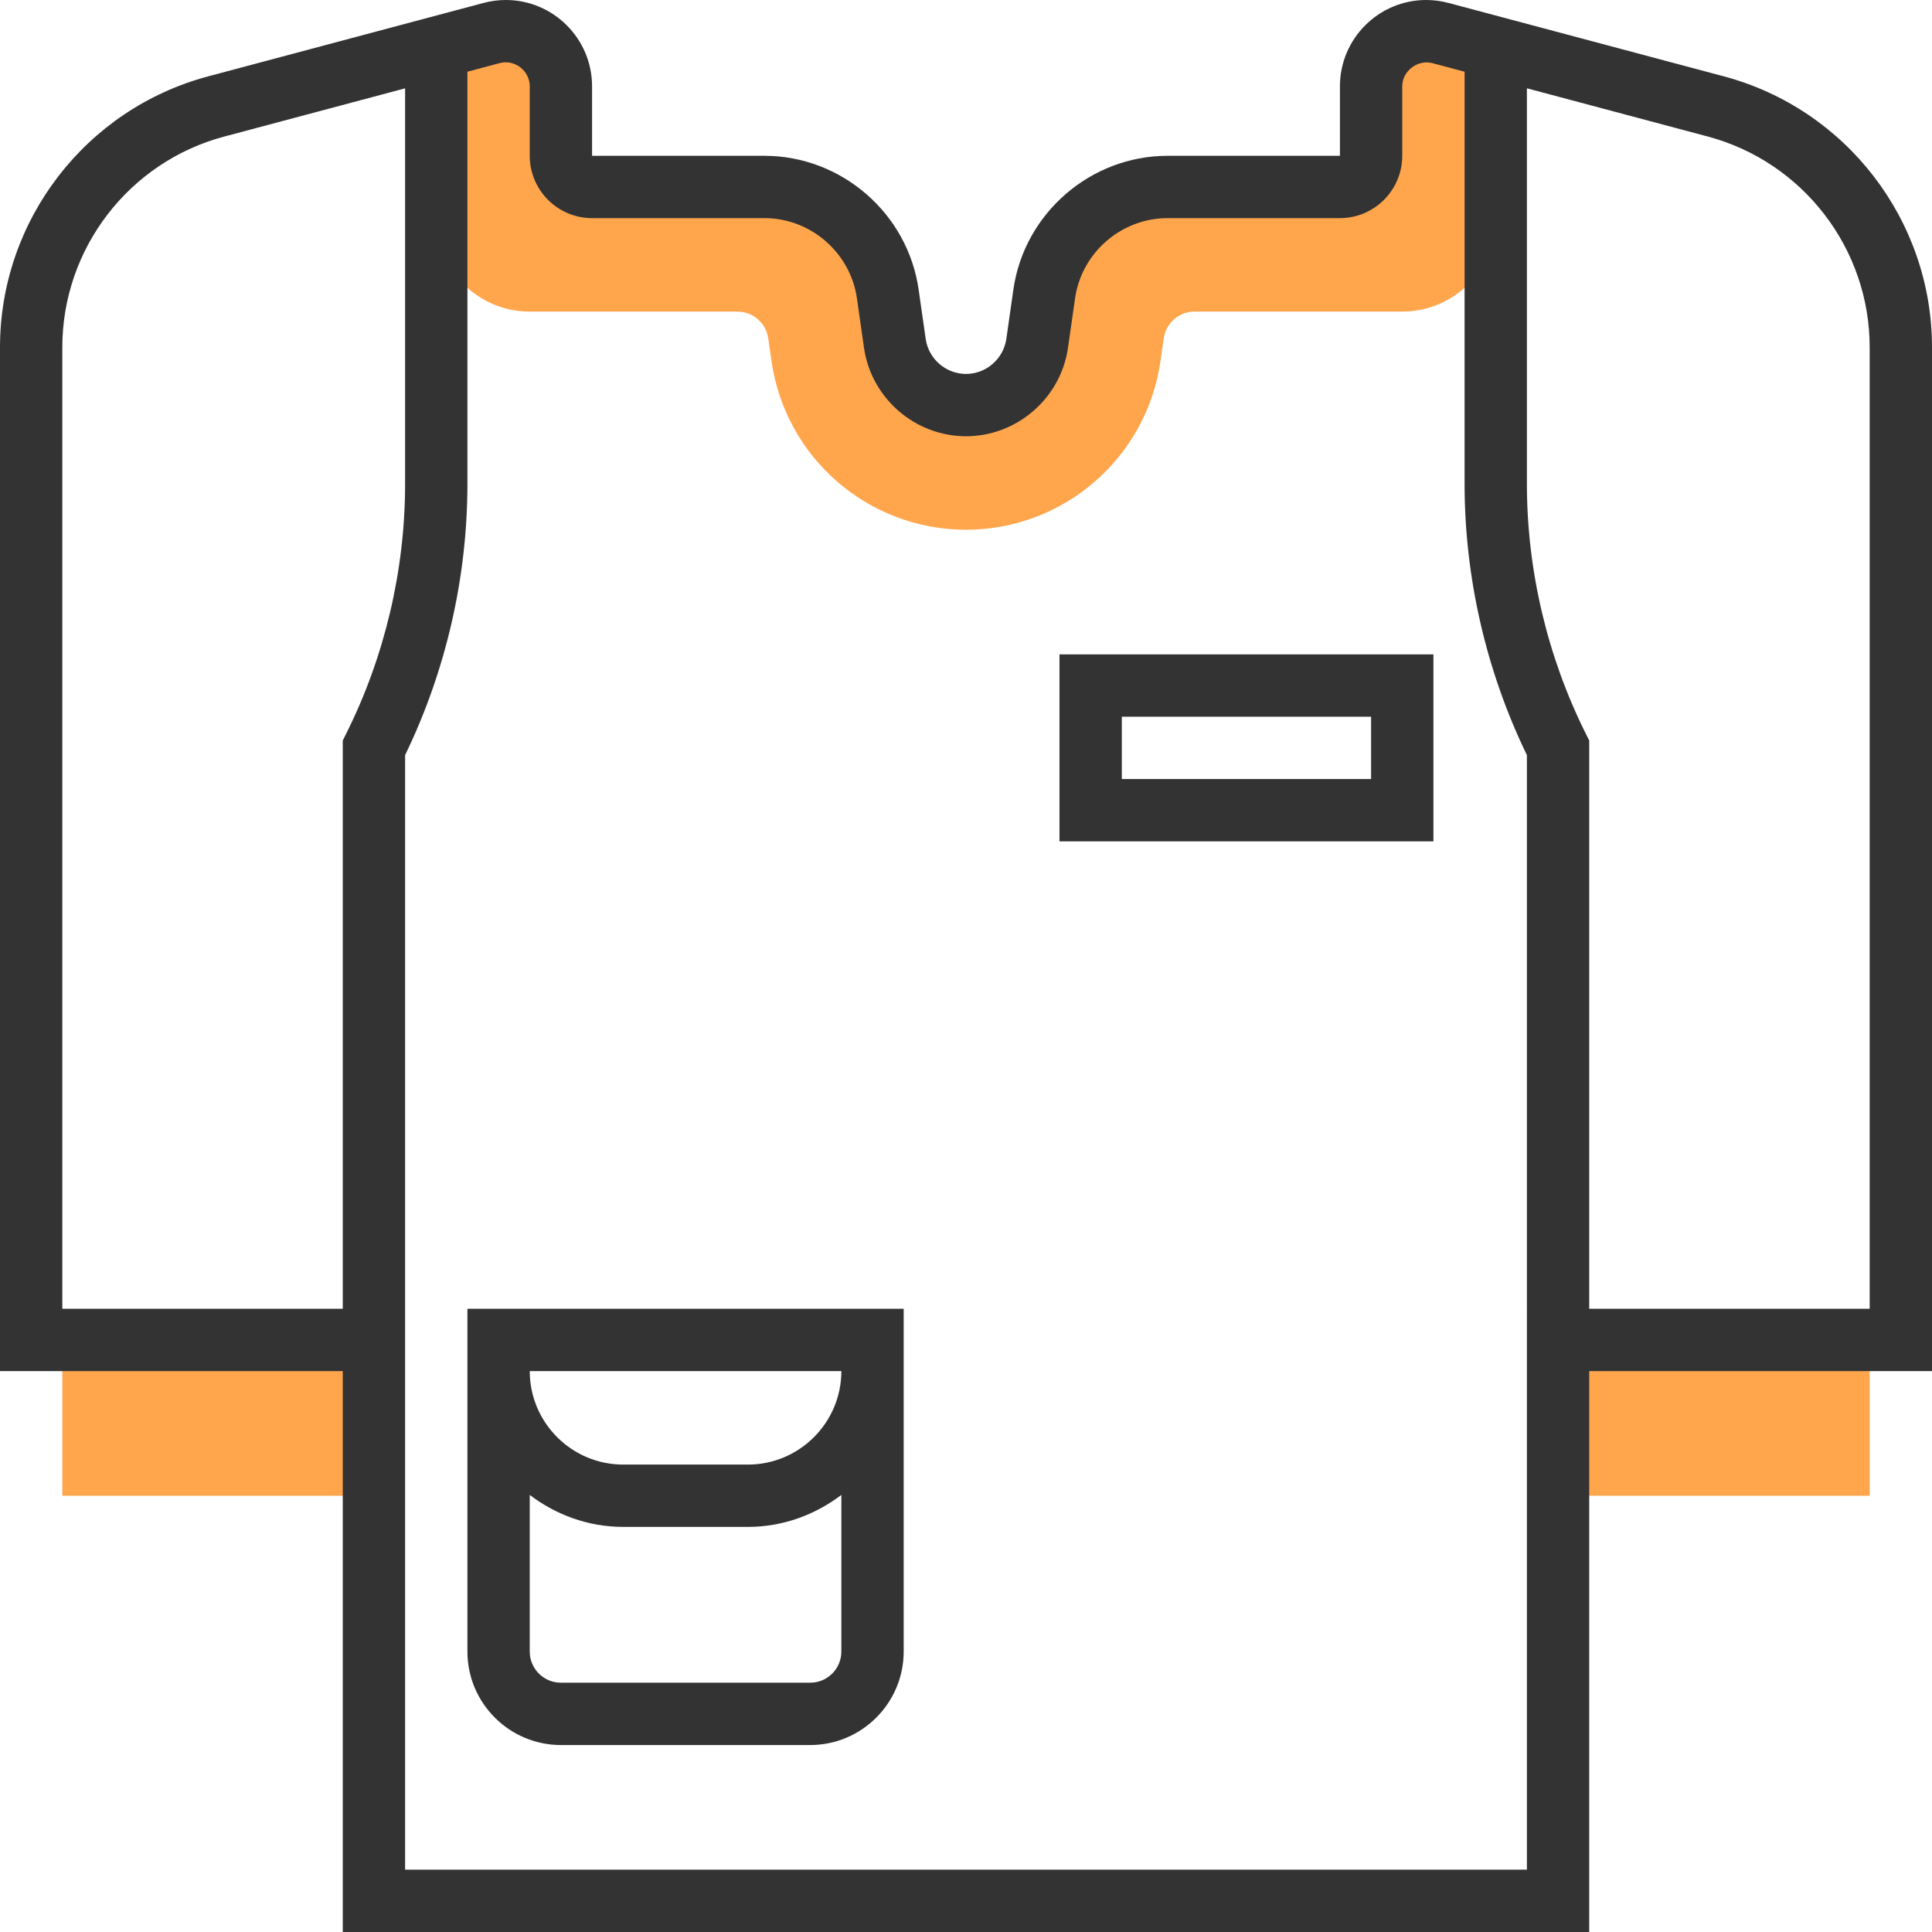 <?xml version="1.0" encoding="iso-8859-1"?>
<!-- Generator: Adobe Illustrator 19.0.0, SVG Export Plug-In . SVG Version: 6.00 Build 0)  -->
<svg version="1.1" id="Capa_1" xmlns="http://www.w3.org/2000/svg" xmlns:xlink="http://www.w3.org/1999/xlink" x="0px" y="0px"
	 viewBox="0 0 496 496" style="enable-background:new 0 0 496 496;" xml:space="preserve">
<g>
	<rect x="16" y="344" style="fill:#FFA64D;" width="80" height="40"/>
	<rect x="400" y="344" style="fill:#FFA64D;" width="80" height="40"/>
	<path style="fill:#FFA64D;" d="M369.792,8.48C368.6,8.16,367.376,8,366.144,8C358.336,8,352,14.336,352,22.144V40
		c0,4.416-3.584,8-8,8h-44.248c-15.928,0-29.424,11.712-31.68,27.472l-1.816,12.688C264.96,97.248,257.184,104,248,104
		c-9.184,0-16.968-6.752-18.264-15.84l-1.816-12.688C225.672,59.712,212.168,48,196.248,48H152c-4.416,0-8-3.584-8-8V22.144
		C144,14.336,137.664,8,129.856,8c-1.232,0-2.456,0.16-3.648,0.48L112,12.264V56c0,13.256,10.744,24,24,24h53.312
		c3.984,0,7.36,2.928,7.92,6.872l0.832,5.824C201.616,117.544,222.896,136,248,136s46.384-18.456,49.936-43.312l0.832-5.824
		c0.56-3.944,3.936-6.872,7.92-6.872H328h16h16c13.256,0,24-10.744,24-24V12.264L369.792,8.48z"/>
</g>
<g>
	<path style="fill:#333333;" d="M496,89.168C496,56.608,474.024,28,442.552,19.6L371.824,0.744C369.96,0.248,368.048,0,366.152,0
		C353.936,0,344,9.936,344,22.152V40h-44.248c-19.776,0-36.8,14.768-39.592,34.344l-1.808,12.68C257.608,92.144,253.168,96,248,96
		s-9.608-3.856-10.344-8.968l-1.816-12.688C233.048,54.768,216.024,40,196.248,40H152V22.152C152,9.936,142.064,0,129.848,0
		c-1.896,0-3.816,0.248-5.704,0.752L53.448,19.6C21.976,28,0,56.608,0,89.168V352h88v144h320V352h88V89.168z M16,336V89.168
		c0-25.328,17.096-47.584,41.568-54.112L104,22.68v101.552c0,22.168-5.24,44.368-15.16,64.192L88,190.112V336H16z M392,480H104
		V193.856c10.472-21.592,16-45.632,16-69.632V18.408l8.248-2.2c3.968-1.056,7.752,2.024,7.752,5.944V40c0,8.816,7.176,16,16,16
		h44.248c11.864,0,22.08,8.856,23.752,20.608l1.816,12.696C223.672,102.24,234.928,112,248,112c13.072,0,24.328-9.76,26.184-22.704
		L276,76.608C277.672,64.856,287.88,56,299.752,56H344c8.816,0,16-7.184,16-16V22.152c0-3.912,3.944-6.92,7.728-5.944l8.272,2.2
		v105.816c0,24,5.528,48.04,16,69.632V480z M480,336h-72V190.112l-0.848-1.688C397.24,168.592,392,146.392,392,124.224V22.672
		l46.432,12.376C462.904,41.584,480,63.84,480,89.168V336z"/>
	<path style="fill:#333333;" d="M272,216h96v-48h-96V216z M288,184h64v16h-64V184z"/>
	<path style="fill:#333333;" d="M120,424c0,13.232,10.768,24,24,24h64c13.232,0,24-10.768,24-24v-88H120V424z M208,432h-64
		c-4.416,0-8-3.584-8-8v-40.208c6.704,5.08,14.96,8.208,24,8.208h32c9.04,0,17.296-3.128,24-8.208V424
		C216,428.416,212.416,432,208,432z M216,352c0,13.232-10.768,24-24,24h-32c-13.232,0-24-10.768-24-24H216z"/>
</g>
<g>
</g>
<g>
</g>
<g>
</g>
<g>
</g>
<g>
</g>
<g>
</g>
<g>
</g>
<g>
</g>
<g>
</g>
<g>
</g>
<g>
</g>
<g>
</g>
<g>
</g>
<g>
</g>
<g>
</g>
</svg>
